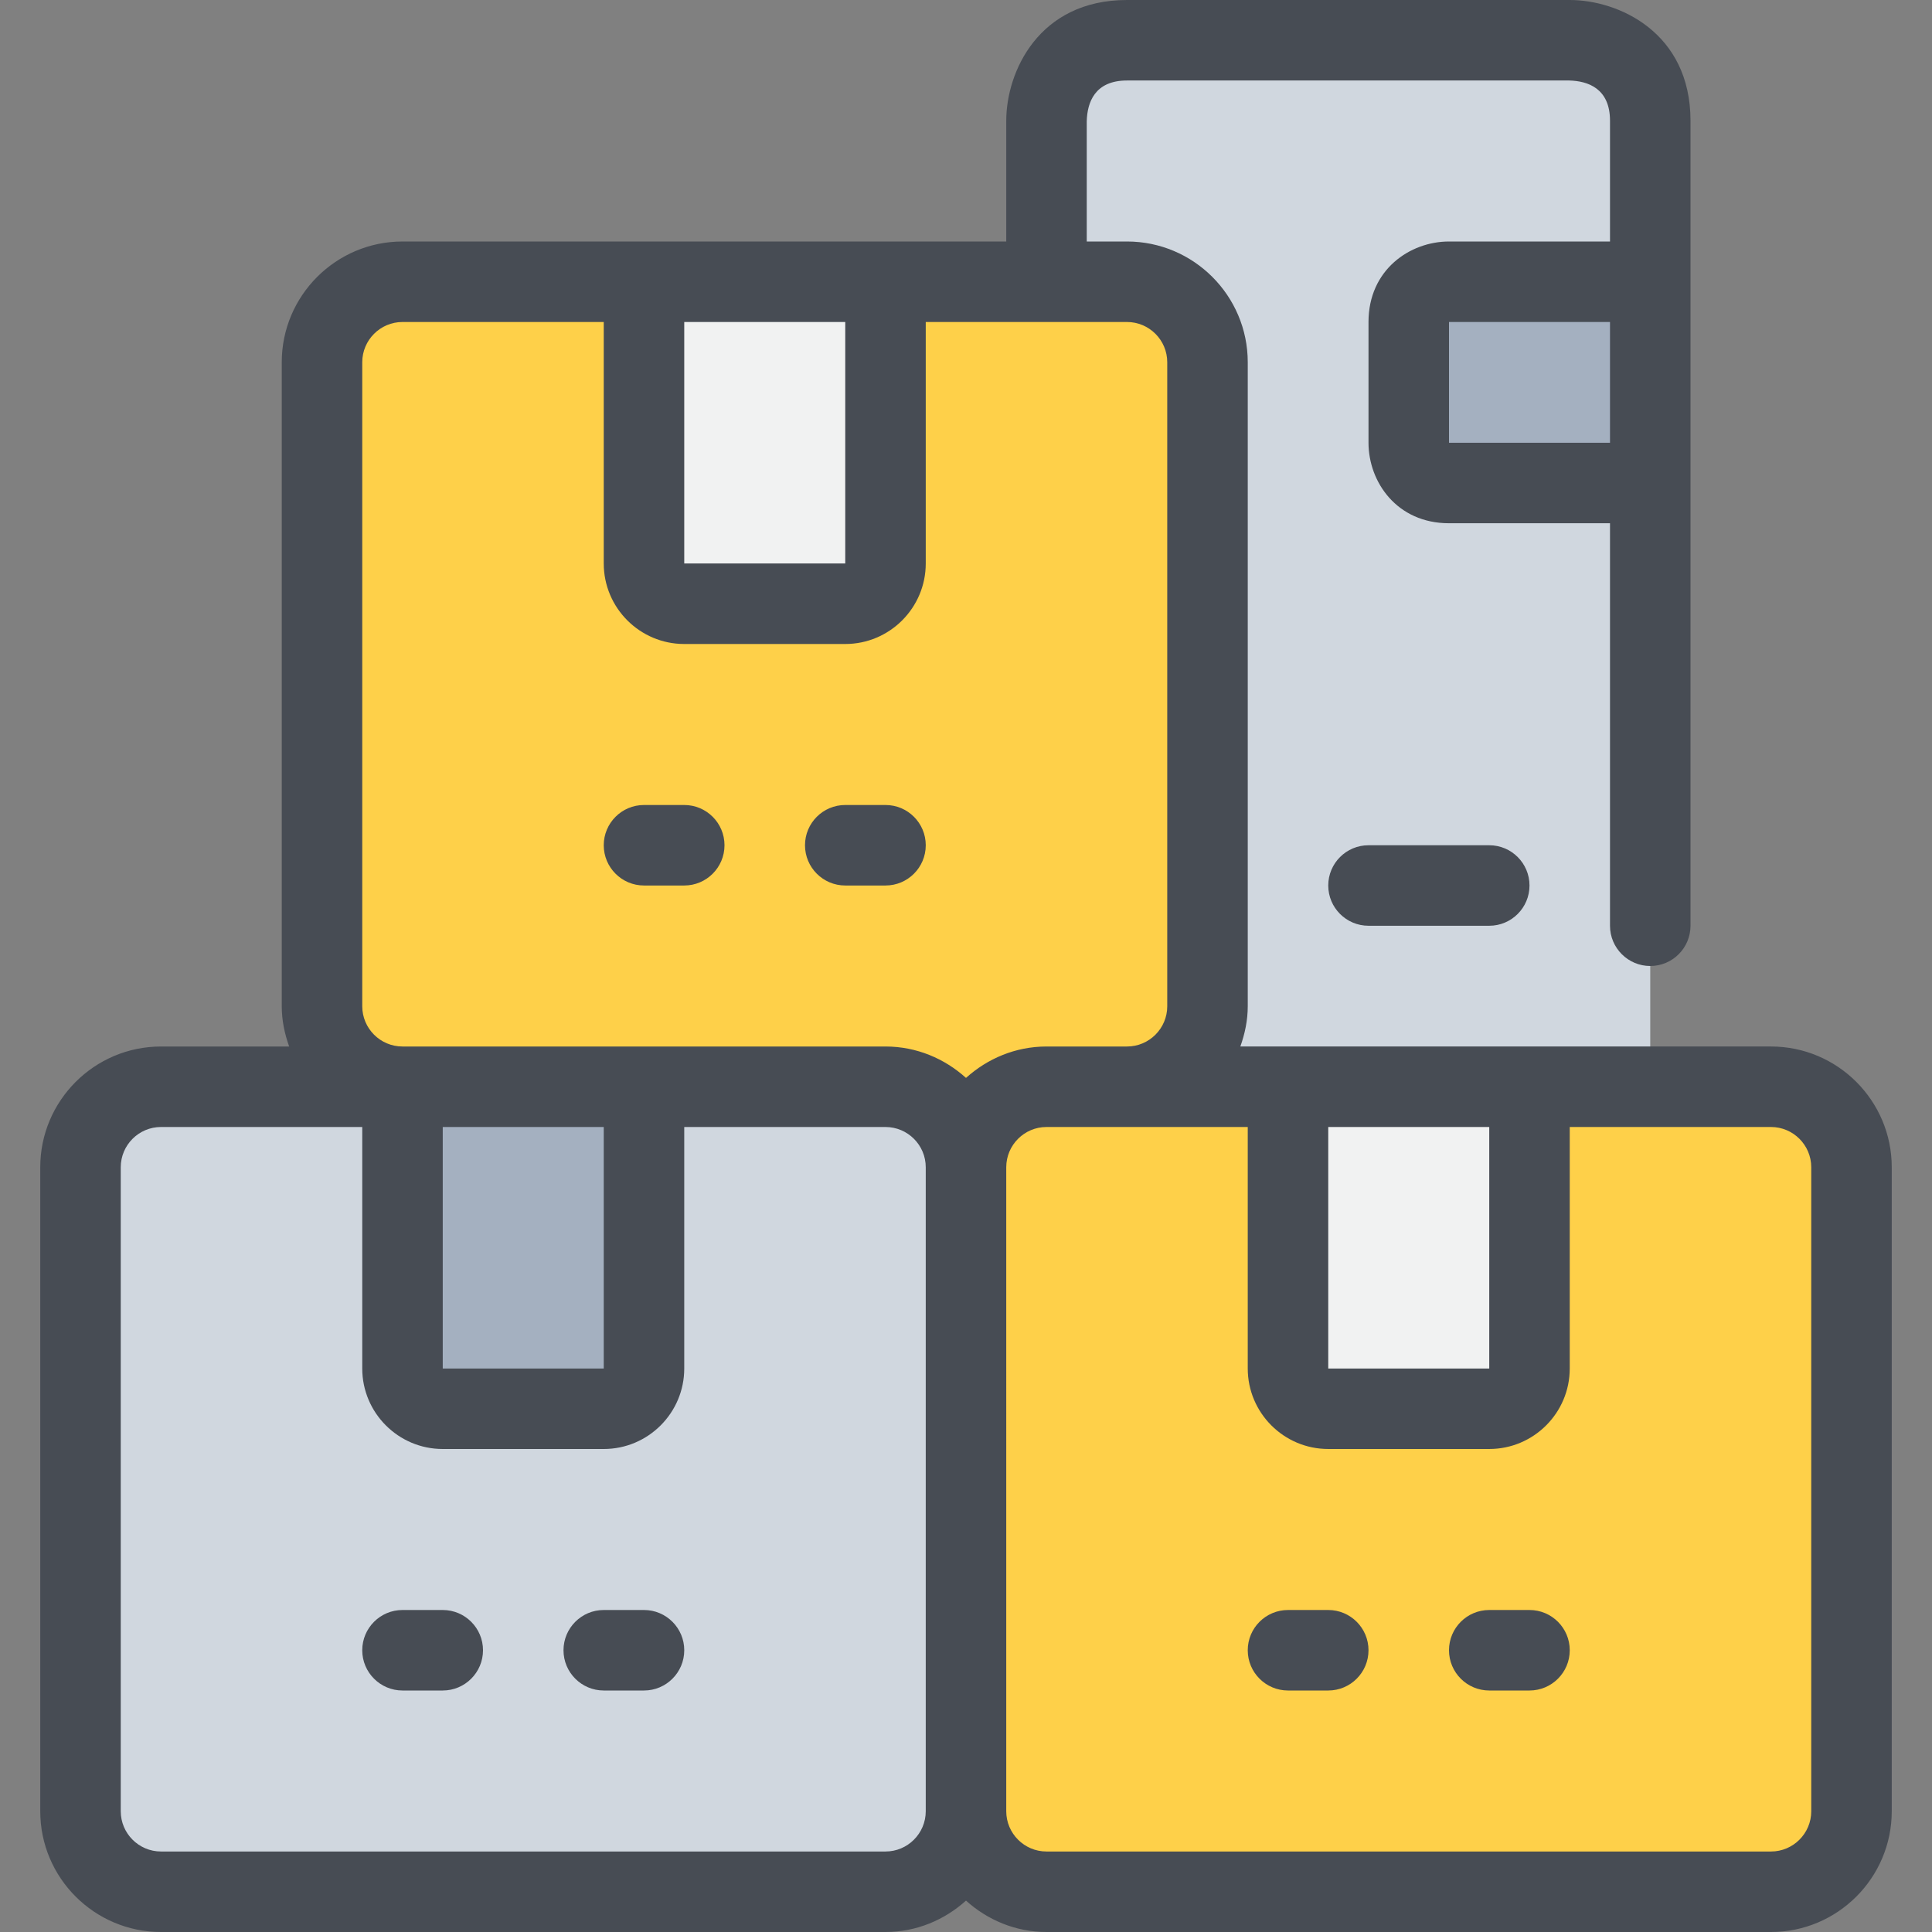<?xml version="1.0" encoding="iso-8859-1"?>
<!-- Generator: Adobe Illustrator 19.0.0, SVG Export Plug-In . SVG Version: 6.00 Build 0)  -->
<svg version="1.1" id="Capa_1" xmlns="http://www.w3.org/2000/svg" xmlns:xlink="http://www.w3.org/1999/xlink" x="0px" y="0px"
	 viewBox="0 0 512 512" style="enable-background:new 0 0 512 512;" xml:space="preserve">
<rect x="0" y="0" width="512" height="512" fill="#808080" stroke="none"/>
<g>
	<path style="fill:#F1F2F2;" d="M405.333,288v74.667c0,5.867-4.8,10.667-10.667,10.667H352c-5.867,0-10.667-4.8-10.667-10.667V288
		H405.333z"/>
	<path style="fill:#F1F2F2;" d="M234.667,74.667v74.667c0,5.867-4.8,10.667-10.667,10.667h-42.667
		c-5.867,0-10.667-4.8-10.667-10.667V74.667H234.667z"/>
</g>
<g>
	<path style="fill:#FED049;" d="M490.667,309.333V480c0,11.733-9.6,21.333-21.333,21.333h-192C265.6,501.333,256,491.733,256,480
		V309.333C256,297.6,265.6,288,277.333,288h21.333h42.667v74.667c0,5.867,4.8,10.667,10.667,10.667h42.667
		c5.867,0,10.667-4.8,10.667-10.667V288h32h32C481.067,288,490.667,297.6,490.667,309.333z"/>
	<path style="fill:#FED049;" d="M277.333,288C265.6,288,256,297.6,256,309.333C256,297.6,246.4,288,234.667,288h-64h-64
		c-11.733,0-21.333-9.6-21.333-21.333V96c0-11.733,9.6-21.333,21.333-21.333h64v74.667c0,5.867,4.8,10.667,10.667,10.667H224
		c5.867,0,10.667-4.8,10.667-10.667V74.667h42.667h21.333C310.4,74.667,320,84.267,320,96v170.667C320,278.4,310.4,288,298.667,288
		H277.333z"/>
</g>
<g>
	<path style="fill:#A4B0C0;" d="M437.333,74.667V128c0,0-42.667,0-53.333,0c-10.667,0-10.667-10.667-10.667-10.667s0-21.333,0-32
		S384,74.667,384,74.667H437.333z"/>
	<path style="fill:#A4B0C0;" d="M170.667,288v74.667c0,5.867-4.8,10.667-10.667,10.667h-42.667c-5.867,0-10.667-4.8-10.667-10.667
		V288H170.667z"/>
</g>
<g>
	<path style="fill:#D0D7DF;" d="M298.667,288C310.4,288,320,278.4,320,266.667V96c0-11.733-9.6-21.333-21.333-21.333h-21.333V32
		c0,0,0-21.333,21.333-21.333c21.333,0,117.333,0,117.333,0s21.333,0,21.333,21.333v42.667H384c0,0-10.667,0-10.667,10.667
		s0,32,0,32S373.333,128,384,128c10.667,0,53.333,0,53.333,0v160h-32h-64H298.667z"/>
	<path style="fill:#D0D7DF;" d="M256,309.333V480c0,11.733-9.6,21.333-21.333,21.333h-192c-11.733,0-21.333-9.6-21.333-21.333
		V309.333c0-11.733,9.6-21.333,21.333-21.333h64v74.667c0,5.867,4.8,10.667,10.667,10.667H160c5.867,0,10.667-4.8,10.667-10.667V288
		h64C246.4,288,256,297.6,256,309.333z"/>
</g>
<g>
	<path style="fill:#474C54;" d="M117.333,426.667h-10.667c-5.888,0-10.667,4.779-10.667,10.667S100.779,448,106.667,448h10.667
		c5.888,0,10.667-4.779,10.667-10.667S123.221,426.667,117.333,426.667z"/>
	<path style="fill:#474C54;" d="M170.667,426.667H160c-5.888,0-10.667,4.779-10.667,10.667S154.112,448,160,448h10.667
		c5.888,0,10.667-4.779,10.667-10.667S176.555,426.667,170.667,426.667z"/>
	<path style="fill:#474C54;" d="M469.333,277.333H328.704c1.195-3.349,1.963-6.912,1.963-10.667V96c0-17.643-14.357-32-32-32H288
		V32.128c0.128-4.928,2.08-10.795,10.667-10.795h117.205c4.928,0.128,10.795,2.08,10.795,10.667v32H384
		c-10.347,0-21.333,7.477-21.333,21.333v32c0,10.347,7.477,21.333,21.333,21.333h42.667v106.667c0,5.888,4.779,10.667,10.667,10.667
		S448,251.221,448,245.333V32c0-23.477-19.136-32-32-32H298.667c-23.477,0-32,19.136-32,32v32h-160c-17.643,0-32,14.357-32,32
		v170.667c0,3.755,0.768,7.317,1.963,10.667H42.667c-17.643,0-32,14.357-32,32V480c0,17.643,14.357,32,32,32h192
		c8.224,0,15.659-3.211,21.333-8.32c5.675,5.12,13.109,8.32,21.333,8.32h192c17.643,0,32-14.357,32-32V309.333
		C501.333,291.691,486.976,277.333,469.333,277.333z M384,117.333v-32h42.667v32H384z M352,298.667h42.667v64H352V298.667z
		 M181.333,85.333H224v64h-42.667V85.333z M96,266.667V96c0-5.877,4.789-10.667,10.667-10.667H160v64
		c0,11.765,9.568,21.333,21.333,21.333H224c11.765,0,21.333-9.568,21.333-21.333v-64h53.333c5.877,0,10.667,4.789,10.667,10.667
		v170.667c0,5.877-4.789,10.667-10.667,10.667h-21.333c-8.224,0-15.659,3.211-21.333,8.32c-5.675-5.12-13.109-8.32-21.333-8.32h-128
		C100.789,277.333,96,272.544,96,266.667z M117.333,298.667H160v64h-42.667V298.667z M234.667,490.667h-192
		C36.789,490.667,32,485.877,32,480V309.333c0-5.877,4.789-10.667,10.667-10.667H96v64C96,374.432,105.568,384,117.333,384H160
		c11.765,0,21.333-9.568,21.333-21.333v-64h53.333c5.877,0,10.667,4.789,10.667,10.667V480
		C245.333,485.877,240.544,490.667,234.667,490.667z M480,480c0,5.877-4.789,10.667-10.667,10.667h-192
		c-5.877,0-10.667-4.789-10.667-10.667V309.333c0-5.877,4.789-10.667,10.667-10.667h53.333v64c0,11.765,9.568,21.333,21.333,21.333
		h42.667c11.765,0,21.333-9.568,21.333-21.333v-64h53.333c5.877,0,10.667,4.789,10.667,10.667V480z"/>
	<path style="fill:#474C54;" d="M352,426.667h-10.667c-5.888,0-10.667,4.779-10.667,10.667S335.445,448,341.333,448H352
		c5.888,0,10.667-4.779,10.667-10.667S357.888,426.667,352,426.667z"/>
	<path style="fill:#474C54;" d="M405.333,426.667h-10.667c-5.888,0-10.667,4.779-10.667,10.667S388.779,448,394.667,448h10.667
		c5.888,0,10.667-4.779,10.667-10.667S411.221,426.667,405.333,426.667z"/>
	<path style="fill:#474C54;" d="M181.333,234.667c5.888,0,10.667-4.779,10.667-10.667s-4.779-10.667-10.667-10.667h-10.667
		c-5.888,0-10.667,4.779-10.667,10.667s4.779,10.667,10.667,10.667H181.333z"/>
	<path style="fill:#474C54;" d="M224,234.667h10.667c5.888,0,10.667-4.779,10.667-10.667s-4.779-10.667-10.667-10.667H224
		c-5.888,0-10.667,4.779-10.667,10.667S218.112,234.667,224,234.667z"/>
	<path style="fill:#474C54;" d="M362.667,224c-5.888,0-10.667,4.779-10.667,10.667s4.779,10.667,10.667,10.667h32
		c5.888,0,10.667-4.779,10.667-10.667S400.555,224,394.667,224H362.667z"/>
</g>
<g>
</g>
<g>
</g>
<g>
</g>
<g>
</g>
<g>
</g>
<g>
</g>
<g>
</g>
<g>
</g>
<g>
</g>
<g>
</g>
<g>
</g>
<g>
</g>
<g>
</g>
<g>
</g>
<g>
</g>
</svg>
